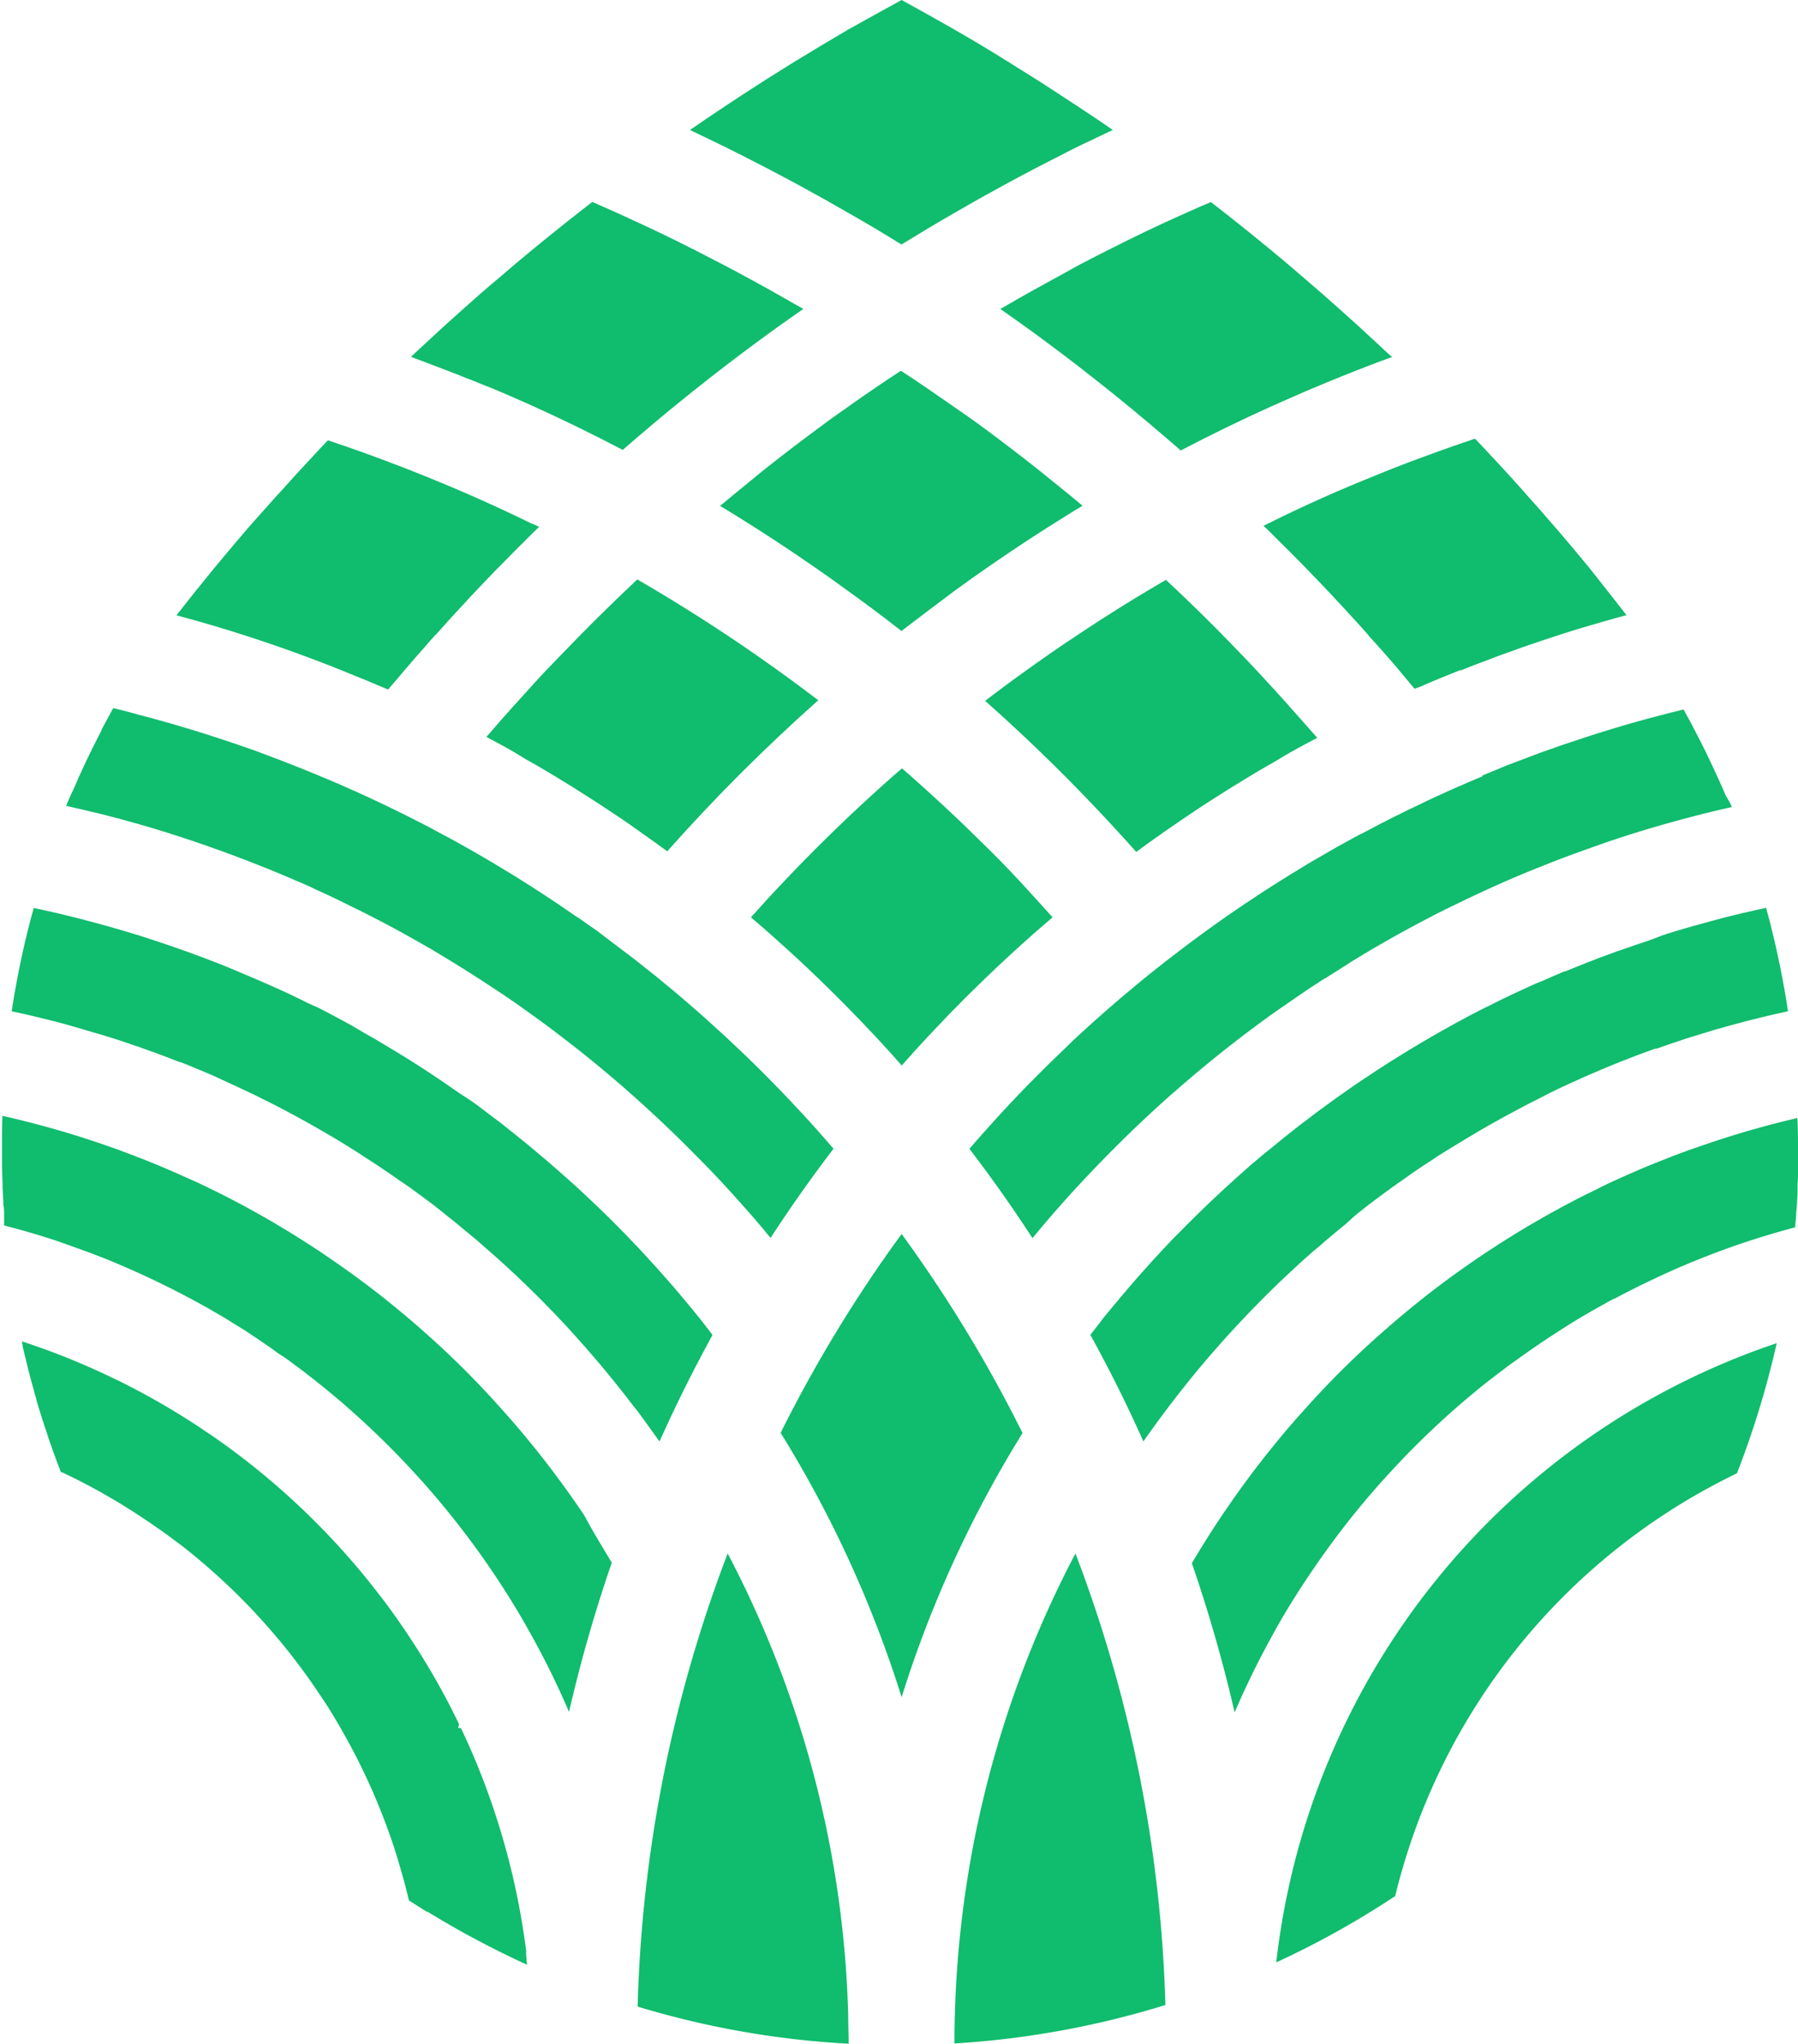 <svg xmlns="http://www.w3.org/2000/svg" viewBox="0 0 271.21 308.27"><defs><style>.cls-1{fill:#10bc6d;}</style></defs><g id="Layer_2" data-name="Layer 2"><g id="Layer_1-2" data-name="Layer 1"><path class="cls-1" d="M194.45,106.51a.11.11,0,0,0-.07-.1c-.85-.94-1.69-1.88-2.55-2.81s-1.53-1.68-2.32-2.51c-.63-.68-1.26-1.35-1.9-2q-5.7-6-11.74-11.62a.11.11,0,0,0,0,0q-7.17,4.16-14,8.76c-.63.41-1.25.83-1.87,1.25-1.76,1.2-3.51,2.43-5.24,3.67-2.08,1.49-4.13,3-6.16,4.57q5.85,5.19,11.4,10.72l.37.37c.09.09.19.2.29.29q5.53,5.56,10.73,11.41l1.52-1.12,1.22-.87,1.87-1.32,2.1-1.44q2.19-1.5,4.42-2.94l2.06-1.31.11-.07c.62-.39,1.24-.78,1.87-1.16l1.93-1.18c1.13-.68,2.27-1.36,3.42-2l1.68-1c1.68-1,3.39-1.9,5.11-2.81C197.24,109.66,195.86,108.08,194.45,106.51Z"/><path class="cls-1" d="M117.3,101.09c-1.73-1.24-3.48-2.47-5.24-3.67l-1.87-1.26q-6.87-4.59-14.06-8.76s0,0,0,0q-6,5.63-11.73,11.62c-.65.68-1.29,1.35-1.93,2s-1.54,1.65-2.3,2.49-1.71,1.87-2.55,2.82c0,0-.07,0-.07.06v0c-1.41,1.57-2.81,3.16-4.18,4.77,1.15.6,2.29,1.22,3.42,1.85S79,114.37,80.15,115s2.29,1.33,3.42,2l1.93,1.18c.63.39,1.27.78,1.9,1.19s1.48.93,2.2,1.4,1.43.92,2.13,1.4,1.14.74,1.7,1.13,1,.66,1.47,1c1,.71,2,1.41,3,2.13.54.37,1.06.75,1.59,1.14l1.16.84q5.19-5.85,10.72-11.4l.31-.31.36-.36q5.53-5.5,11.39-10.72C121.42,104.1,119.37,102.57,117.3,101.09Z"/><path class="cls-1" d="M245.34,92.79l-.32.08c-1.77.48-3.55,1-5.31,1.51-2,.58-3.93,1.2-5.88,1.84l-1.33.44-2,.68-.93.32-.59.21-2.28.82c-.65.23-1.28.47-1.91.72s-1.5.56-2.23.84-1.42.55-2.12.84l-.1,0-.1,0c-.66.26-1.32.53-2,.81q-1.23.49-2.43,1l-1.84.79-.07,0-.52.22c-.83-1-1.67-2-2.5-3-1-1.2-2.09-2.41-3.14-3.6-.48-.53-1-1.07-1.43-1.61a.15.15,0,0,0-.08-.1c-1.27-1.43-2.57-2.84-3.87-4.25-1.73-1.87-3.49-3.73-5.28-5.56-.26-.28-.53-.55-.81-.83-1.48-1.52-3-3-4.48-4.49-.4-.4-.8-.79-1.2-1.16l1.2-.59q7-3.47,14.36-6.46l1.59-.65q3.34-1.37,6.73-2.61l2-.73,1.13-.41,1.93-.68.46-.16.39-.14,2.11-.71c.42.42.82.85,1.21,1.27l1.46,1.56q2.46,2.64,4.85,5.32a.16.16,0,0,1,.09.12c1.41,1.56,2.79,3.14,4.17,4.73,1.66,1.91,3.28,3.84,4.89,5.79l.5.6Q242.56,89.22,245.34,92.79Z"/><path class="cls-1" d="M210,53.84c-.73.26-1.47.53-2.2.81-1.15.43-2.29.88-3.43,1.32l-1.17.47q-1.08.42-2.16.87l-.63.26c-.8.33-1.61.66-2.4,1l-1.12.47-3.23,1.42-1.81.8q-7,3.16-13.75,6.69c-.73-.64-1.46-1.28-2.21-1.91q-5.42-4.67-11-9.05c-1.62-1.28-3.24-2.53-4.88-3.76,0,0,0,0,0,0q-3.6-2.73-7.28-5.33l-1.84-1.29,1.14-.66c2.64-1.53,5.29-3,8-4.47L162.7,40c1.21-.64,2.42-1.26,3.63-1.87l1.65-.83c2.6-1.32,5.24-2.59,7.89-3.82,2.25-1,4.5-2.06,6.78-3q4.35,3.36,8.6,6.86c.19.16.39.31.58.48q2.44,2,4.86,4.11c1.94,1.65,3.86,3.34,5.77,5.05s3.57,3.21,5.32,4.86c.52.47,1,.95,1.56,1.45Z"/><path class="cls-1" d="M167.85,19.6l-3.6,1.72q-2.17,1-4.33,2.15-4.23,2.13-8.38,4.39-3.82,2.07-7.57,4.25-4,2.31-8,4.77-3.94-2.46-8-4.76-3.75-2.17-7.58-4.25-4.16-2.25-8.37-4.38-2.18-1.11-4.38-2.17l-3.57-1.71q2.64-1.83,5.33-3.61c.87-.58,1.74-1.16,2.62-1.73q3.76-2.46,7.61-4.83,4.13-2.53,8.34-5Q132,2.19,136,0q4,2.19,8,4.48,4.2,2.41,8.33,5c2.56,1.58,5.11,3.2,7.62,4.85L162.5,16C164.29,17.17,166.08,18.37,167.85,19.6Z"/><path class="cls-1" d="M158.77,138.37l-.36.31c-.88.74-1.74,1.5-2.6,2.25s-1.95,1.74-2.92,2.63-1.89,1.74-2.82,2.62l-.1.1c-.93.88-1.86,1.77-2.77,2.67-1.1,1.06-2.17,2.14-3.23,3.23-.51.51-1,1-1.49,1.53-1.62,1.69-3.22,3.39-4.78,5.12-.56.63-1.13,1.26-1.68,1.89l0,0,0,0c-.55-.63-1.12-1.26-1.68-1.89-1.56-1.73-3.16-3.43-4.78-5.12-.49-.51-1-1-1.49-1.53q-1.59-1.63-3.23-3.23c-.92-.9-1.84-1.79-2.77-2.67l-.1-.1c-.93-.88-1.87-1.75-2.82-2.62s-1.94-1.76-2.92-2.63-1.73-1.51-2.6-2.25l-.36-.31c1.62-1.82,3.26-3.61,4.94-5.37q3-3.18,6.09-6.22,1.86-1.84,3.77-3.65,3.28-3.1,6.66-6.09.66-.58,1.32-1.14.66.55,1.32,1.14,3.38,3,6.66,6.09c1.27,1.21,2.54,2.43,3.79,3.67q3.11,3,6.07,6.2C155.51,134.76,157.15,136.55,158.77,138.37Z"/><path class="cls-1" d="M121.18,46.6c-.62.42-1.23.85-1.84,1.28v0q-3.69,2.6-7.28,5.3l0,0c-1.64,1.23-3.27,2.47-4.88,3.74q-5.62,4.38-11,9c-.75.64-1.5,1.28-2.25,1.94q-6.75-3.54-13.71-6.69c-.61-.28-1.23-.55-1.84-.81-.85-.38-1.69-.75-2.55-1.11s-1.61-.7-2.42-1-1.66-.7-2.5-1-1.7-.7-2.55-1c-.38-.16-.75-.3-1.13-.44-1-.39-2-.77-3-1.14L62,53.83l.62-.6,1.61-1.49q2.63-2.46,5.32-4.85c1.9-1.71,3.81-3.39,5.75-5q2.42-2.1,4.88-4.12l.55-.45c2.83-2.33,5.71-4.62,8.61-6.86q3.42,1.48,6.8,3.06,4,1.83,7.86,3.8c.56.27,1.12.55,1.67.84l3.41,1.76c1,.52,2,1.06,3,1.6,2.69,1.44,5.34,2.93,8,4.46Z"/><path class="cls-1" d="M81.32,79.47l-1.17,1.14c-1.52,1.49-3,3-4.51,4.53q-.45.44-.87.87c-1.75,1.81-3.49,3.64-5.19,5.5-1.31,1.4-2.59,2.82-3.87,4.26,0,0-.08,0-.08.06v0c-.48.53-1,1.08-1.43,1.62q-1.61,1.8-3.16,3.62c-.84,1-1.68,2-2.5,2.94l-.63-.27L56.13,103c-.8-.35-1.62-.69-2.43-1s-1.38-.58-2.07-.85q-9.48-3.81-19.36-6.75c-.94-.28-1.87-.55-2.81-.81s-1.89-.53-2.84-.78q2.79-3.58,5.67-7.09l.47-.56q2.43-2.94,4.91-5.82l2-2.24h0c.73-.83,1.46-1.65,2.2-2.47v0s0,0,.08-.06c1.6-1.79,3.2-3.56,4.85-5.32.47-.52,1-1.05,1.46-1.57l1.2-1.27,1.59.55c.54.17,1.08.36,1.62.55l1.61.57c1.08.38,2.14.77,3.21,1.17q3.39,1.25,6.73,2.61l1.56.64q7.32,3,14.39,6.47C80.54,79.09,80.93,79.27,81.32,79.47Z"/><path class="cls-1" d="M163.29,76.28c-1.12.68-2.25,1.37-3.37,2.08-3.49,2.17-6.93,4.44-10.32,6.78l-.35.24c-1.77,1.22-3.54,2.48-5.28,3.75q-4,3-8,6.05-3.93-3.09-8-6c-1.74-1.28-3.51-2.54-5.29-3.76l-.35-.24q-5.07-3.51-10.31-6.78c-1.13-.71-2.27-1.41-3.4-2.09,1.13-.94,2.26-1.89,3.4-2.81s2-1.65,3-2.46c.76-.61,1.54-1.22,2.31-1.82q2.23-1.74,4.52-3.45c2-1.49,4-3,6.07-4.4l.54-.4v0q3.64-2.56,7.35-5l.08,0,.07,0c2.48,1.61,4.95,3.31,7.37,5l.55.39Q147,63.48,150,65.75c1.5,1.12,3,2.27,4.5,3.43l2.3,1.81c1,.83,2.06,1.66,3.08,2.49S162.18,75.33,163.29,76.28Z"/><path class="cls-1" d="M261.23,121.73c-1.87.42-3.74.87-5.59,1.35q-3.45.89-6.84,1.9-4.61,1.36-9.11,3l-.57.2c-2,.71-4,1.45-5.92,2.23q-3.19,1.24-6.35,2.63c-1,.46-2.08.92-3.12,1.41-1.37.63-2.73,1.27-4.09,1.94a.52.52,0,0,0-.13.06l-.39.19-.12.07a2.3,2.3,0,0,0-.42.2l-.17.08s0,0,0,0c-.91.44-1.8.88-2.68,1.35h0c-.88.46-1.75.91-2.61,1.38l-1.15.62-.89.49c-1.07.59-2.15,1.21-3.22,1.82l-2,1.18-1.42.86c-.53.31-1,.63-1.56,1-.27.16-.53.32-.78.49l-.79.49-.16.1-.68.43-.57.37-.06,0L197.64,149q-2.94,2-5.81,4l-.75.54q-6.48,4.71-12.53,9.93h0c-.56.47-1.13,1-1.68,1.46-.33.28-.67.58-1,.88-3.12,2.79-6.15,5.7-9.08,8.69q-3.07,3.12-6,6.38l-.89,1q-2.13,2.4-4.16,4.88-4.5-6.92-9.51-13.47c.46-.55.93-1.08,1.4-1.62s.72-.82,1.09-1.22q3.49-3.93,7.18-7.66l1.36-1.36c.44-.44.87-.87,1.32-1.3s.87-.86,1.32-1.28l2-1.94c1.57-1.45,3.14-2.89,4.76-4.3.7-.62,1.41-1.23,2.12-1.84a4.09,4.09,0,0,1,.33-.28c.6-.52,1.21-1,1.81-1.52.89-.75,1.79-1.48,2.69-2.21l2.2-1.74,2.32-1.78,1-.76,0,0,.16-.12,2.18-1.61c.78-.57,1.57-1.14,2.37-1.7l.15-.11q1.28-.9,2.55-1.77c.69-.47,1.38-.94,2.08-1.39l.82-.55c.76-.5,1.52-1,2.29-1.49l1.09-.69,1.91-1.2,1.16-.7c1.24-.77,2.49-1.5,3.75-2.22l.18-.11a17285864973727.32,17285864973727.32,0,0,0,.84-.48c.69-.4,1.38-.79,2.08-1.17a1.13,1.13,0,0,1,.21-.12l1.11-.61,1.11-.6,0,0,.15-.08.09,0h0c.25-.15.51-.28.77-.42l1.43-.76c.37-.19.73-.39,1.11-.57.72-.37,1.44-.74,2.18-1.1l1.43-.71,2.4-1.15c.63-.31,1.28-.61,1.93-.91l.75-.34c.89-.41,1.78-.81,2.68-1.2l.79-.34c.84-.37,1.7-.73,2.55-1.09h.13V117l.57-.24,0,0,2.41-1c.5-.2,1-.41,1.52-.6l1.53-.58,2.2-.83c.75-.28,1.49-.54,2.23-.8.14,0,.28-.11.42-.15.79-.28,1.59-.56,2.4-.82s1.75-.59,2.63-.87c.59-.2,1.19-.39,1.79-.57,1.8-.57,3.62-1.11,5.44-1.63l1.77-.49,1.82-.48,1.82-.47,1.84-.46.92,1.69c.41.76.8,1.51,1.19,2.28.28.52.54,1.06.81,1.59s.51,1,.76,1.56c.09.17.18.36.26.53l.73,1.56a1.47,1.47,0,0,0,.1.22l.28.61.46,1c.24.55.48,1.09.71,1.64S261,121.06,261.23,121.73Z"/><path class="cls-1" d="M269.7,152.54c-1.67.36-3.33.74-5,1.17-.56.13-1.12.27-1.67.42l-2.28.61-.38.11-1.95.55-.51.16-2.3.7c-.84.26-1.67.52-2.5.81l-1.61.54-1.54.55a.28.28,0,0,0-.13,0l-.08,0c-.36.12-.72.24-1.08.38-1.11.4-2.23.82-3.34,1.26l-.57.22c-1.13.45-2.26.91-3.39,1.39l-1.71.73c-1.33.59-2.66,1.19-4,1.81l-.55.26-1.29.62-1.93,1c-1.16.58-2.32,1.18-3.46,1.8-.76.4-1.51.81-2.26,1.23s-1.43.79-2.14,1.2-1.51.88-2.26,1.33l-.72.43-.33.2q-1.65,1-3.27,2c-.76.48-1.5,1-2.25,1.47-1,.66-2,1.32-2.93,2l-1.8,1.26c-2.07,1.5-4.11,3-6.1,4.62L203,184.62l-1.5,1.23-1.06.89c-.43.36-.86.73-1.28,1.11s-.64.54-1,.82l-1.12,1c-.6.52-1.19,1.06-1.77,1.61s-1.16,1.07-1.74,1.62q-3.51,3.34-6.83,6.91l-1.3,1.41-.91,1-.94,1.07a.27.27,0,0,0-.07.08c-.63.71-1.25,1.43-1.87,2.16a.86.86,0,0,0-.07.1c-.66.76-1.3,1.54-1.94,2.32l-1.89,2.38c-.59.76-1.18,1.52-1.76,2.3-1.19,1.57-2.34,3.17-3.48,4.79q-3.67-8.22-8-16.07c.42-.55.85-1.1,1.28-1.64l.75-1,.06-.06.18-.23.83-1,.52-.64.32-.37c.59-.71,1.19-1.42,1.79-2.12l.33-.39,1.62-1.86.22-.23c.55-.63,1.1-1.23,1.65-1.84l.13-.14,1.3-1.41.57-.6c.51-.54,1-1.07,1.55-1.61s1.32-1.35,2-2c.41-.43.83-.83,1.25-1.24l.55-.53c.55-.54,1.1-1.06,1.66-1.59l1.84-1.72,1.61-1.46.78-.7.46-.4h0c.54-.48,1.09-1,1.65-1.43.08-.07.15-.14.22-.19.65-.55,1.29-1.1,2-1.64l.24-.2c1.09-.91,2.2-1.8,3.32-2.68.55-.44,1.11-.87,1.67-1.29l1.68-1.28,1.7-1.25,1.49-1.08.89-.62c.77-.55,1.53-1.08,2.31-1.61l.49-.33,2.34-1.55.16-.1,1.46-.95,1.7-1.06,1.87-1.15.21-.12a5.48,5.48,0,0,1,.52-.31c.5-.31,1-.59,1.5-.89l1-.59.82-.46.26-.15c.48-.28,1-.55,1.45-.81l.09-.06.23-.11c.38-.22.75-.43,1.14-.63.83-.45,1.66-.9,2.5-1.33.66-.35,1.33-.69,2-1,1.15-.59,2.32-1.16,3.49-1.72l2.17-1c.77-.36,1.54-.7,2.32-1l1.68-.74.15-.06c.52-.22,1-.45,1.56-.66a.31.31,0,0,1,.1,0l1.73-.7,1.85-.74c.76-.29,1.53-.59,2.3-.87l2.13-.79.07,0,2.15-.76h0l2.31-.77L251,141q2.33-.74,4.67-1.39l1.92-.53c.67-.19,1.35-.36,2-.54s1.44-.37,2.16-.54l.74-.18.31-.08,1.37-.31,2.22-.5c.15.53.29,1.07.44,1.6s.31,1.21.45,1.81c.34,1.34.65,2.69.93,4.06l.24,1.09c.15.73.28,1.45.43,2.18.08.43.15.85.23,1.28.2,1.09.37,2.18.54,3.27C269.67,152.33,269.68,152.43,269.7,152.54Z"/><path class="cls-1" d="M271.21,172.88c0,1.28,0,2.55,0,3.82,0,.63,0,1.26-.07,1.89,0,.39,0,.77,0,1.14s0,.75-.06,1.13c0,.7-.09,1.41-.14,2.11,0,.51-.07,1-.11,1.49l-.06.67h0c-2.36.63-4.68,1.31-7,2.07-2.72.89-5.39,1.88-8,2.94h0c-2.29.93-4.55,1.93-6.77,3-1.83.86-3.64,1.78-5.42,2.73l-.08,0c-.57.3-1.13.61-1.69.92s-1.33.74-2,1.13q-2.48,1.42-4.88,3-2.7,1.72-5.29,3.58c-.66.46-1.31.94-2,1.42-1.3,1-2.56,1.93-3.83,2.94q-1.12.9-2.22,1.83c-.82.68-1.63,1.38-2.43,2.09a126.81,126.81,0,0,0-10.11,10c-.4.44-.8.87-1.19,1.32-1.34,1.53-2.65,3.07-3.92,4.66-2.35,2.94-4.57,6-6.66,9.12q-2.23,3.33-4.26,6.83c-.37.66-.75,1.31-1.11,2a126.85,126.85,0,0,0-5.68,11.59,221.89,221.89,0,0,0-6.45-22.51h0c1.41-2.38,2.87-4.71,4.4-7q3.15-4.69,6.64-9.13l1.09-1.35q2.25-2.81,4.66-5.47,2.89-3.26,6-6.34h0c1.71-1.69,3.47-3.35,5.27-4.95s3.61-3.15,5.47-4.66l1.79-1.43q4.23-3.3,8.69-6.29l1.21-.8.29-.18c.54-.36,1.08-.71,1.63-1.05.23-.15.46-.3.7-.44l.79-.49c.15-.1.32-.21.49-.3.59-.37,1.19-.73,1.79-1.08l2.2-1.27.21-.12.2-.11.57-.32.28-.16.49-.26.46-.25c.28-.16.55-.31.83-.45l1.79-.95c.67-.34,1.35-.69,2-1l.83-.41.21-.1h0q.52-.27,1-.51l.4-.19.21-.11.34-.16,1.38-.63.71-.32.88-.39c.14-.06.28-.13.42-.18l.56-.25c1.25-.54,2.52-1.07,3.79-1.57l1.06-.41c1-.41,2.07-.8,3.11-1.18l1-.35,1.57-.54a140.75,140.75,0,0,1,13.93-4C271.19,170,271.21,171.44,271.21,172.88Z"/><path class="cls-1" d="M92.28,235.72a219.33,219.33,0,0,0-6.45,22.51q-2.56-6-5.68-11.59l-1.12-2c-1.34-2.32-2.76-4.59-4.24-6.82q-3.14-4.72-6.68-9.13c-1.26-1.59-2.57-3.13-3.91-4.66-.39-.45-.79-.88-1.19-1.32a128.64,128.64,0,0,0-10.12-10c-.79-.71-1.6-1.41-2.42-2.09s-1.48-1.23-2.23-1.83c-1.26-1-2.52-2-3.82-2.94-.65-.48-1.3-1-2-1.42s-1-.73-1.55-1.09l-.76-.53c-.35-.23-.68-.46-1-.68s-.6-.41-.9-.6l-1-.68c-.82-.53-1.66-1-2.49-1.55h0c-.78-.49-1.57-.95-2.37-1.41-.65-.39-1.32-.76-2-1.13-1.12-.62-2.26-1.23-3.4-1.82s-2.52-1.27-3.8-1.88q-3.33-1.58-6.77-3h0c-2.64-1.07-5.33-2-8-2.95-2.55-.84-5.13-1.59-7.76-2.26h0s0-.08,0-.12a.62.62,0,0,1,0-.13,2.46,2.46,0,0,1,0-.26s0,0,0-.08,0-.24,0-.37,0-.25,0-.37,0-.33,0-.5c0-.37,0-.75-.08-1.12s0-.75-.07-1.12c0-.53-.05-1.05-.08-1.59l0-.68q-.06-1.36-.09-2.73v-.25q0-1.37,0-2.73c0-1.5,0-3,.07-4.48l.31.06a144.29,144.29,0,0,1,14.38,4.07l1.58.55,1,.35c1,.38,2.08.77,3.11,1.18.24.08.48.18.71.27l.35.14q1.86.73,3.69,1.53c.22.09.44.18.66.29a3.79,3.79,0,0,1,.42.18l1.06.47,2.25,1,.21.11,1.25.59,1.25.62c.68.33,1.36.68,2,1l1.79.95.65.34a1.32,1.32,0,0,1,.2.12c.46.24.91.49,1.36.74l.89.51q1.08.6,2.13,1.23t1.8,1.08c.17.09.33.2.49.3l.45.28,1.37.86c.94.59,1.87,1.2,2.79,1.82q4.47,3,8.7,6.29l1.79,1.43q2.79,2.26,5.47,4.66c1.8,1.6,3.56,3.26,5.27,4.95q3.11,3.09,6,6.35c1.61,1.78,3.15,3.6,4.66,5.47.38.45.74.91,1.1,1.37,2.32,2.94,4.54,6,6.63,9.11C89.41,231,90.88,233.34,92.28,235.72Z"/><path class="cls-1" d="M107.48,201.36q-4.31,7.84-8,16.07l-.35-.48-.34-.48c-.49-.69-1-1.38-1.48-2.06-.33-.46-.67-.91-1-1.36l-.21-.28a0,0,0,0,1,0,0l-.8-1-.15-.2c-.57-.75-1.14-1.49-1.74-2.22-.19-.25-.38-.49-.58-.73-.63-.79-1.27-1.58-1.94-2.37h0c-.75-.9-1.5-1.78-2.27-2.65a1.46,1.46,0,0,0-.16-.19c-.2-.24-.41-.46-.61-.69L86.32,201l-.56-.61c-.59-.65-1.2-1.29-1.8-1.92l0,0c-.37-.4-.76-.8-1.15-1.19l-.38-.4c-.74-.76-1.49-1.51-2.26-2.25-.37-.37-.75-.74-1.12-1.09-.77-.75-1.54-1.48-2.33-2.2a3.32,3.32,0,0,1-.27-.25c-.83-.76-1.67-1.52-2.52-2.26-.49-.43-1-.87-1.47-1.29s-.82-.71-1.25-1.06l-.54-.45-1.21-1c-.5-.42-1-.83-1.53-1.24l-2-1.61,0,0c-.53-.42-1.07-.82-1.62-1.23,0,0,0,0,0,0l0,0-1.1-.81c-.93-.69-1.87-1.37-2.83-2l0,0c-.77-.54-1.55-1.08-2.34-1.61l-.49-.34c-.61-.4-1.21-.81-1.83-1.2-2.31-1.52-4.66-3-7.06-4.36l-.24-.14c-.42-.25-.85-.49-1.28-.73s-1-.58-1.52-.85c-1-.57-2.06-1.12-3.1-1.67s-2.07-1.07-3.13-1.58c-.36-.2-.73-.38-1.1-.55l-.48-.23c-1.06-.51-2.12-1-3.19-1.49l-2.15-1c-.89-.39-1.79-.78-2.7-1.14l-.22-.1c-.77-.33-1.55-.64-2.34-.95l-.12,0c-.16-.06-.31-.13-.47-.18l-.13-.05-1.26-.49-.93-.35-1-.37-1.77-.63c-.29-.11-.57-.22-.87-.31s-.54-.19-.81-.27c-1.09-.39-2.19-.75-3.3-1.09-.59-.18-1.19-.37-1.79-.54l-1.71-.5q-1.71-.51-3.45-1l-1.73-.45-1.24-.31-.51-.12c-1.44-.36-2.89-.69-4.36-1h0l.12-.75c0-.25.08-.5.12-.75q.15-1,.33-1.92c.09-.52.18-1,.28-1.54l.15-.76c.09-.51.2-1,.31-1.54s.27-1.28.41-1.92.29-1.27.44-1.9.24-1,.37-1.5c.25-1,.52-2,.8-3,1.6.33,3.19.69,4.78,1.08h0l2.38.59,2.36.63,1.93.53,2.34.68,2.24.68c1,.32,2,.65,3.06,1l1.65.56c2.24.77,4.47,1.59,6.66,2.44.8.31,1.59.63,2.37.95l2.36,1,2.34,1c.76.33,1.51.67,2.26,1,1,.44,2,.91,2.93,1.37l.26.12,1.47.73L48,152l.23.11,1.49.78L51.79,154l1.34.73,1.68,1c.52.28,1,.58,1.55.87l1.07.64,1.43.86q4.23,2.53,8.28,5.3c.52.35,1,.7,1.54,1.07.24.15.48.32.71.49L71,166l1.17.84.38.29c1,.76,2,1.52,3.06,2.31L77,170.56l.27.21,1.35,1.08c.65.52,1.3,1.06,1.93,1.59s1.17,1,1.74,1.46q2.31,2,4.54,4l1.88,1.75.22.21,1.6,1.52c1.31,1.26,2.59,2.55,3.86,3.85l1.74,1.82.35.37c1.27,1.37,2.52,2.74,3.76,4.14s2.25,2.59,3.35,3.92c.75.9,1.49,1.81,2.23,2.73Z"/><path class="cls-1" d="M125.73,173.27q-5,6.54-9.5,13.46-2-2.47-4.17-4.87c-.29-.34-.58-.67-.89-1-1.93-2.17-3.93-4.3-6-6.37-2.94-3-6-5.91-9.1-8.7-.33-.3-.67-.6-1-.88-.55-.5-1.11-1-1.67-1.47q-6.06-5.22-12.54-9.93l-.75-.54c-1.91-1.38-3.84-2.72-5.81-4q-3.32-2.2-6.72-4.27l-.14-.08c-.16-.11-.34-.21-.51-.31l-.33-.2c-.81-.49-1.62-1-2.44-1.44-1.05-.61-2.1-1.2-3.15-1.78l-.81-.45c-1.32-.72-2.64-1.42-4-2.11-.89-.46-1.79-.92-2.7-1.36s-1.76-.87-2.64-1.3-1.78-.84-2.68-1.25-2.06-1-3.1-1.4c-2.11-.92-4.23-1.8-6.39-2.65-1.94-.77-3.92-1.51-5.89-2.22l-.57-.2q-4.51-1.61-9.12-3c-2.25-.67-4.54-1.31-6.83-1.9-2.09-.54-4.18-1-6.3-1.5.31-.77.63-1.52,1-2.28s.56-1.28.85-1.92c.08-.2.18-.41.27-.6.28-.62.56-1.23.85-1.83l.06-.15c.35-.72.7-1.44,1.06-2.16l.84-1.67.18-.34c.08-.16.17-.32.25-.49a.59.59,0,0,0,0-.08c.31-.58.62-1.17.94-1.75s.53-1,.8-1.47c1.29.31,2.56.63,3.84,1l1.42.37q5,1.35,9.89,2.93l.39.13,1.79.59,1.3.44,1.68.58q1,.34,2,.72l2,.76.33.12.33.12h0l1.5.59q1.06.41,2.13.84l2.12.87.34.14,1.22.51,2,.85,1.64.73q.57.24,1.14.51L55,120l.79.36.59.28,1.24.58.74.36,1.08.52,1,.49,1.29.64,1.35.69,1.43.73c.91.48,1.81,1,2.7,1.45l.36.19c.91.49,1.82,1,2.72,1.51l.84.48a3.59,3.59,0,0,1,.38.21l.14.08,2.69,1.57,2.81,1.7c.64.39,1.28.8,1.92,1.2l1.09.69c1.31.84,2.6,1.69,3.89,2.55l1.87,1.28c.5.34,1,.69,1.51,1l0,0,1.18.84,1.45,1L92.15,142c.09.07.2.14.29.22.55.4,1.07.8,1.6,1.21.69.51,1.38,1.05,2.07,1.58l1.61,1.28.19.15,1.07.85,1.39,1.15c1,.81,1.95,1.62,2.91,2.44l1.56,1.35c.81.7,1.6,1.41,2.38,2.12l1.34,1.22.58.52c.45.42.9.83,1.34,1.26,1.13,1.06,2.26,2.13,3.36,3.22l.88.86.7.71c.53.53,1.06,1.07,1.58,1.61.39.39.76.77,1.14,1.17l.44.46c.78.82,1.55,1.64,2.32,2.47s1.53,1.67,2.28,2.51l1.12,1.27q.58.66,1.14,1.32A2.28,2.28,0,0,1,125.73,173.27Z"/><path class="cls-1" d="M79.5,296.36h0l-.48-.22-.27-.12-.44-.21h0c-.74-.35-1.48-.7-2.21-1.07l-.71-.34-1.17-.59-.09-.05-.43-.22c-.87-.45-1.74-.9-2.6-1.37l0,0c-.74-.39-1.47-.8-2.2-1.21l-2.17-1.25s0,0,0,0L65.55,289l-.55-.33c-.15-.09-.3-.18-.44-.28l-.08,0-.07,0-.21-.14c-.67-.42-1.34-.84-2-1.27-.18-.1-.36-.22-.52-.33q-.6-2.55-1.33-5c-.48-1.68-1-3.34-1.6-5a95.5,95.5,0,0,0-6.35-14.17c-.33-.6-.67-1.19-1-1.78-1-1.73-2-3.41-3.15-5.06a93.9,93.9,0,0,0-8.4-10.86.05.05,0,0,0,0,0,93.61,93.61,0,0,0-7.52-7.52c-.46-.41-.93-.83-1.4-1.23s-.74-.63-1.1-.93c-.64-.54-1.28-1.06-1.93-1.57-.44-.35-.88-.7-1.32-1h0l-.18-.13c-.4-.31-.81-.62-1.22-.91s-.94-.7-1.42-1c-.76-.54-1.54-1.08-2.33-1.59-1.65-1.11-3.33-2.15-5.05-3.14-1.27-.74-2.56-1.45-3.86-2.12-1.11-.58-2.25-1.14-3.39-1.66L9,221.55c-.2-.5-.39-1-.58-1.52-.1-.29-.21-.58-.32-.87-.27-.78-.55-1.55-.82-2.33a.11.11,0,0,1,0-.05,6.21,6.21,0,0,1-.2-.61c-.18-.49-.34-1-.51-1.5,0-.08,0-.16-.07-.24-.1-.28-.19-.57-.28-.87-.19-.58-.36-1.16-.54-1.75l-.21-.7a.53.53,0,0,0,0-.12c-.16-.53-.31-1.06-.45-1.6,0,0,0-.1-.05-.16-.09-.32-.18-.63-.26-.95-.13-.48-.27-1-.39-1.47s-.22-.87-.32-1.31-.19-.76-.28-1.14-.22-.89-.31-1.33c0-.07,0-.14,0-.2a2.25,2.25,0,0,1-.08-.33v0a.42.42,0,0,1,0-.16h0a108.56,108.56,0,0,1,13.13,5.25c.36.16.71.34,1.07.51l.51.24c2.76,1.38,5.48,2.86,8.11,4.45.92.55,1.83,1.12,2.74,1.71.46.29.91.58,1.36.89s.89.59,1.34.9c.28.18.55.37.82.56a111.36,111.36,0,0,1,12.48,10.11c.63.58,1.25,1.18,1.86,1.78s1.08,1.07,1.61,1.61a110.25,110.25,0,0,1,9.07,10.48c1,1.26,1.91,2.56,2.82,3.86,1.43,2.05,2.78,4.14,4.07,6.27q2.67,4.41,4.91,9.08c0,.2-.09.41-.12.61h.41a109.45,109.45,0,0,1,6.12,15.95,110.77,110.77,0,0,1,3.5,16c.08.55.16,1.11.23,1.67C79.34,294.93,79.43,295.64,79.5,296.36Z"/><path class="cls-1" d="M127.94,303.83c0,1.48.07,3,.07,4.44a134.5,134.5,0,0,1-31.83-5.6,206.7,206.7,0,0,1,13.58-68.35A158.72,158.72,0,0,1,127.94,303.83Z"/><path class="cls-1" d="M154.24,216.16A173.9,173.9,0,0,0,136,256a174.75,174.75,0,0,0-18.25-39.87,208,208,0,0,1,18.25-30A208,208,0,0,1,154.24,216.16Z"/><path class="cls-1" d="M175.79,302.43a135,135,0,0,1-31.82,5.8,158.8,158.8,0,0,1,18.25-73.91A206.91,206.91,0,0,1,175.79,302.43Z"/><path class="cls-1" d="M268,202.6a136.73,136.73,0,0,1-6,19.63A95.89,95.89,0,0,0,210.45,286a134.1,134.1,0,0,1-17.94,10A111.8,111.8,0,0,1,268,202.6Z"/></g></g></svg>
